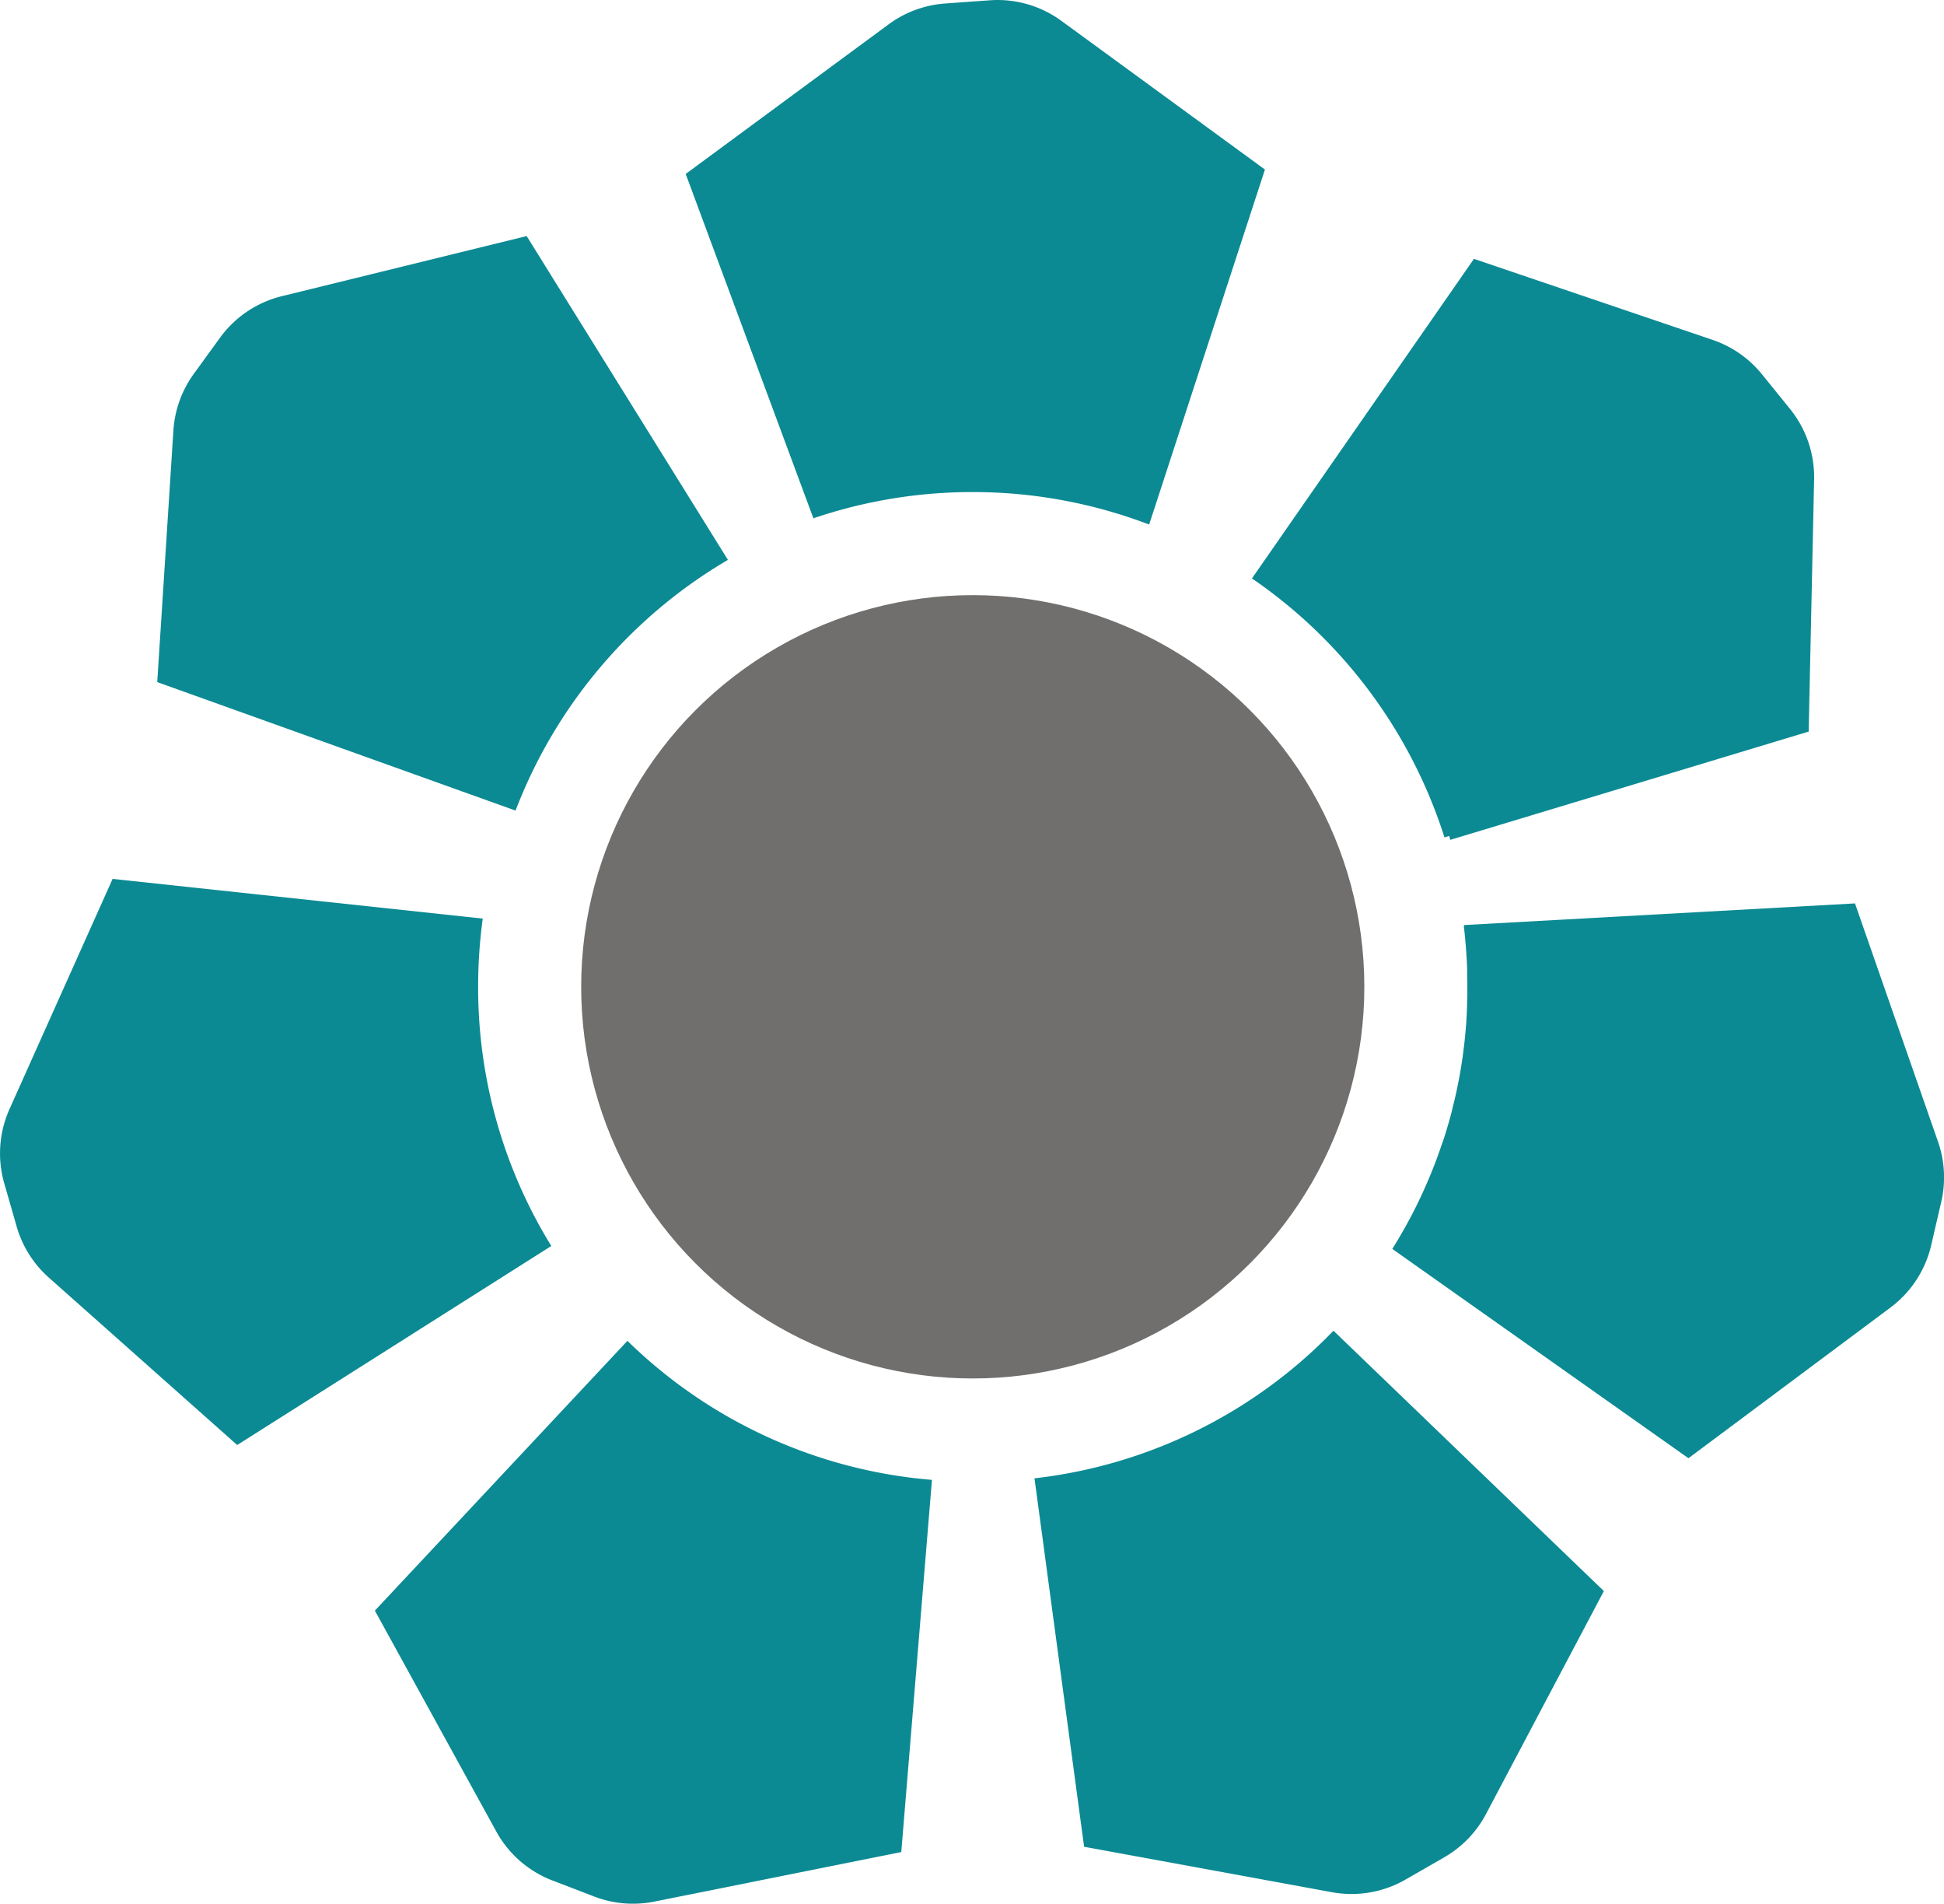 <svg id="Layer_1" data-name="Layer 1" xmlns="http://www.w3.org/2000/svg" viewBox="0 0 538.8 527.52"><defs><style>.cls-1{fill:#706f6d;}.cls-2{fill:#0b8a93;}</style></defs><title>tosee taavon bank</title><circle class="cls-1" cx="269.61" cy="273.44" r="108.53"/><path class="cls-2" d="M355.1,386l-70,74.76L318.77,522a30,30,0,0,0,15.55,13.54L345.93,540a30,30,0,0,0,16.6,1.39L431,527.66l8.5-103.13A136.62,136.62,0,0,1,355.1,386Z" transform="translate(-181.2 -14.46)"/><path class="cls-2" d="M313.72,287.9A138.26,138.26,0,0,1,315,269L212.41,258,183.83,321.8a30,30,0,0,0-1.45,20.57l3.45,12a30,30,0,0,0,8.88,14.09l52.23,46.41L334,359.72A136.44,136.44,0,0,1,313.72,287.9Z" transform="translate(-181.2 -14.46)"/><path class="cls-2" d="M382.95,169.6,327.17,79.87,259.32,96.53A30,30,0,0,0,242.21,108l-7.31,10.07a30,30,0,0,0-5.64,15.67l-4.48,69.73,99.31,35.6A137.55,137.55,0,0,1,382.95,169.6Z" transform="translate(-181.2 -14.46)"/><path class="cls-2" d="M450.82,150.81a136.76,136.76,0,0,1,48.88,9l32.09-98.37L475.35,20.22a30,30,0,0,0-19.82-5.68l-12.41.89a30,30,0,0,0-15.62,5.77L371.25,62.66l35.39,95.42A136.92,136.92,0,0,1,450.82,150.81Z" transform="translate(-181.2 -14.46)"/><path class="cls-2" d="M677.38,127.85l-7.83-9.67a30,30,0,0,0-13.66-9.53L589.72,86.19l-61.53,88.55a137.38,137.38,0,0,1,53.36,71.76l1.3-.4c.11.36.21.72.32,1.08l99.32-30L684,147.36A30,30,0,0,0,677.38,127.85Z" transform="translate(-181.2 -14.46)"/><path class="cls-2" d="M550.79,383.2a136.71,136.71,0,0,1-82.87,40.9l13.75,102.09,68.72,12.6a30,30,0,0,0,20.32-3.48l10.79-6.2a30,30,0,0,0,11.57-12l32.66-61.77Z" transform="translate(-181.2 -14.46)"/><path class="cls-2" d="M718.33,330.79l-23-66-108.31,6-.1.34q.23,1.93.41,3.88c0,.2,0,.41.05.61q.14,1.63.25,3.28c0,.31,0,.62.06.93q.09,1.53.14,3.06c0,.33,0,.66,0,1,0,1.32.06,2.64.06,4,0,1.49,0,3-.08,4.45,0,.41,0,.81,0,1.22q-.07,1.82-.19,3.63c0,.29,0,.58-.05.86q-.16,2.2-.39,4.37c0,.31-.07.61-.1.92q-.2,1.81-.45,3.61c0,.33-.09.67-.14,1-.22,1.47-.45,2.93-.71,4.39v0c-.26,1.44-.55,2.87-.85,4.3l-.19.86c-.3,1.38-.63,2.76-1,4.12l0,.14q-.56,2.22-1.2,4.41l-.14.48q-.59,2-1.24,4L581,331q-1.44,4.35-3.17,8.58l-.13.32q-1.76,4.28-3.79,8.41l0,0a136.85,136.85,0,0,1-6.82,12.22l82.08,58,56-41.76a30,30,0,0,0,11.28-17.26l2.81-12.12A30,30,0,0,0,718.33,330.79Z" transform="translate(-181.2 -14.46)"/></svg>